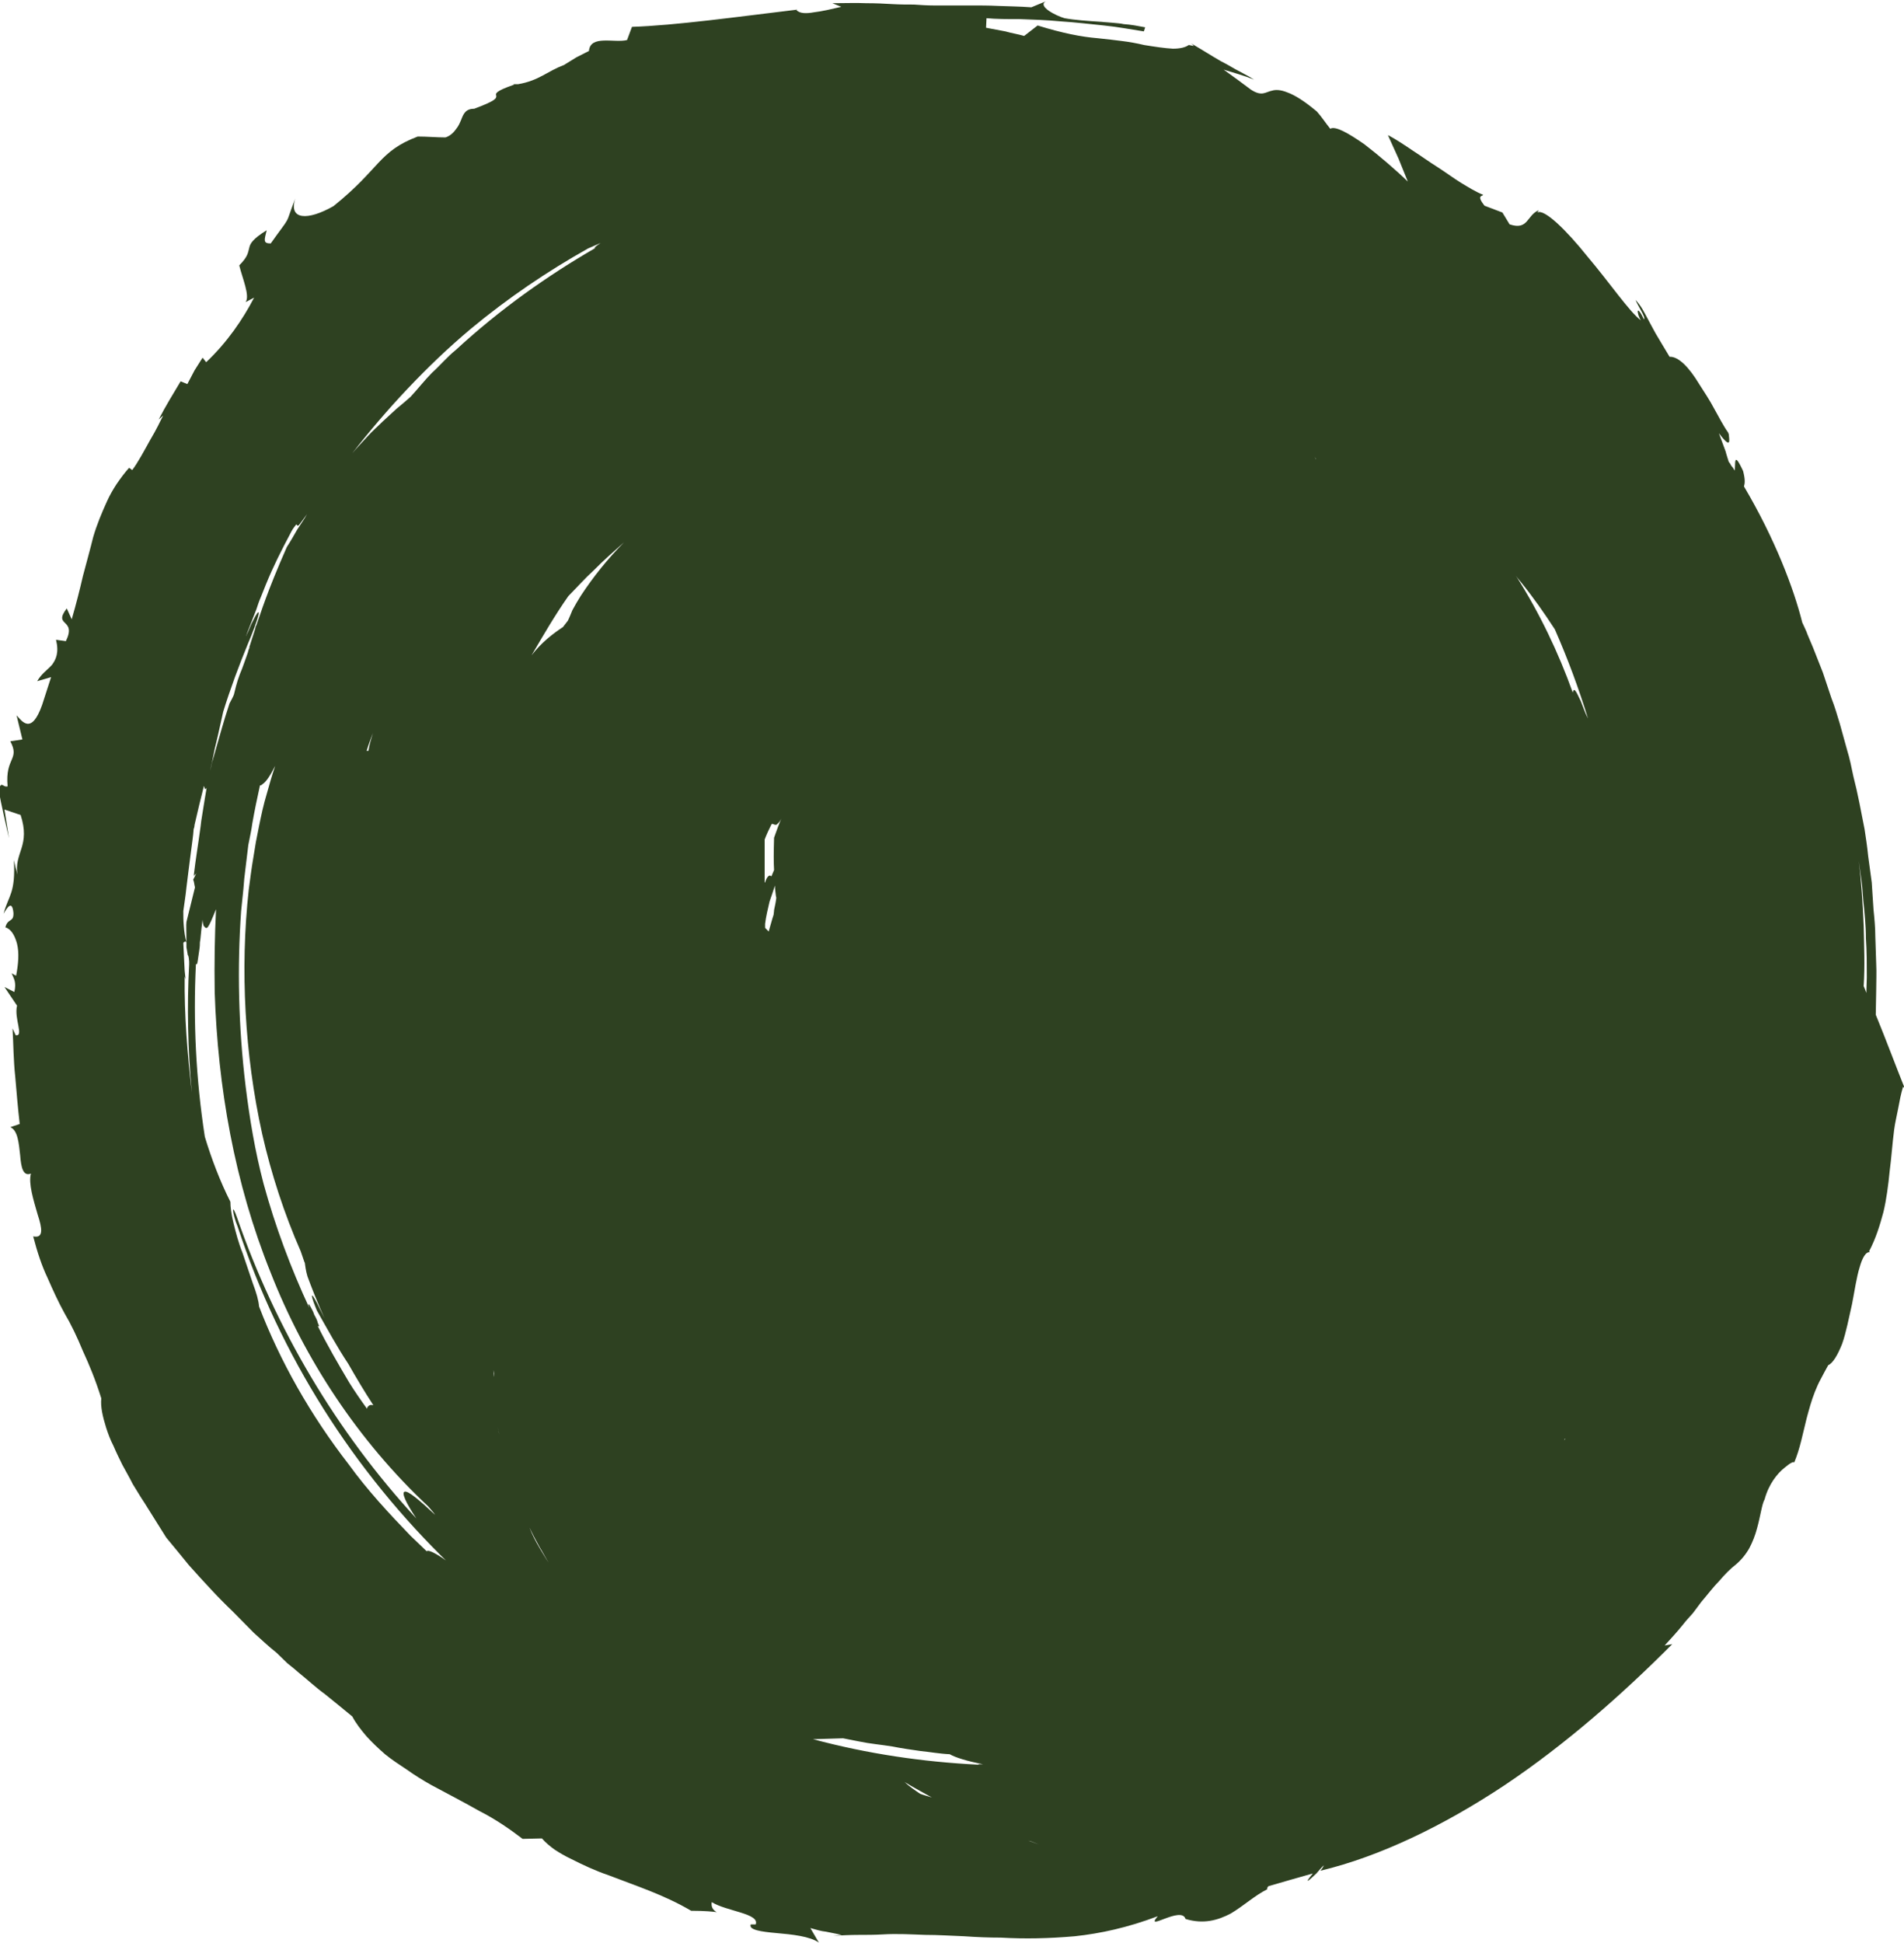 <svg width="99" height="101" viewBox="0 0 99 101" fill="none" xmlns="http://www.w3.org/2000/svg">
<path d="M97.532 52.759L97.555 51.458C97.555 51.009 97.578 50.583 97.555 50.11L97.508 48.69C97.508 48.241 97.462 47.744 97.415 47.294L97.322 45.875L97.136 44.502C97.089 44.029 97.019 43.556 96.949 43.107C96.763 42.16 96.6 41.261 96.367 40.362C96.273 39.913 96.18 39.44 96.04 38.99L95.667 37.641C95.528 37.192 95.411 36.766 95.225 36.293L94.782 34.968L94.269 33.667L93.989 33.004C93.919 32.791 93.803 32.578 93.71 32.365C93.267 30.591 92.288 28.012 90.68 25.291C90.727 25.126 90.75 24.936 90.633 24.487C90.097 23.328 90.261 24.227 90.191 24.463C90.144 24.369 90.097 24.298 90.028 24.227C89.981 24.156 89.958 24.085 89.888 24.014C89.841 23.848 89.771 23.659 89.725 23.47L89.375 22.523C90.051 23.422 89.911 22.855 89.888 22.571C89.888 22.547 89.864 22.547 89.864 22.523C89.864 22.523 89.864 22.523 89.864 22.5C89.608 22.145 89.398 21.719 89.142 21.269C88.909 20.82 88.606 20.37 88.35 19.968C87.837 19.116 87.278 18.525 86.811 18.549C86.508 18.052 86.275 17.65 86.089 17.342C85.926 17.034 85.786 16.798 85.693 16.609C85.483 16.23 85.367 15.946 85.04 15.591C85.18 15.946 85.576 16.49 85.483 16.609C85.04 15.71 85.11 16.348 85.32 16.656C84.737 16.23 83.689 14.692 82.547 13.344C81.451 11.971 80.286 10.836 79.936 11.049L80.006 10.93C79.377 11.191 79.47 11.995 78.492 11.664L78.119 11.049L77.186 10.694C76.744 10.126 77.093 10.221 77.117 10.126C76.744 9.984 76.371 9.747 75.975 9.511C75.555 9.251 75.182 8.967 74.739 8.683C74.32 8.423 73.9 8.115 73.458 7.831C73.038 7.547 72.619 7.263 72.176 7.027V7.05L72.712 8.233C72.875 8.636 73.038 9.038 73.201 9.44C72.619 8.872 71.71 8.091 70.941 7.5C70.125 6.932 69.426 6.53 69.169 6.695C68.936 6.412 68.727 6.08 68.47 5.796C67.818 5.252 67.328 4.945 66.932 4.803C66.583 4.661 66.326 4.661 66.163 4.708C65.79 4.779 65.627 5.039 65.044 4.661C64.578 4.306 64.112 3.975 63.623 3.62C64.159 3.785 64.672 3.927 65.208 4.14C65.021 4.022 64.858 3.927 64.672 3.833C64.532 3.762 64.369 3.667 64.229 3.596C63.949 3.431 63.693 3.289 63.46 3.17C62.97 2.886 62.528 2.602 61.922 2.248C61.992 2.295 62.038 2.342 62.061 2.39L61.828 2.342H61.805C61.642 2.461 61.362 2.532 60.989 2.532C60.57 2.508 60.081 2.437 59.498 2.342C59.102 2.248 58.706 2.177 58.309 2.129C58.123 2.106 57.913 2.082 57.727 2.058C57.517 2.035 57.307 2.011 57.074 1.987C56.212 1.916 55.256 1.727 53.951 1.325L53.252 1.869C52.926 1.774 52.6 1.727 52.273 1.632L51.271 1.443L51.294 0.946C51.784 0.994 52.39 0.994 53.042 0.994C53.695 1.017 54.441 1.041 55.163 1.112C55.909 1.159 56.701 1.254 57.4 1.325C58.123 1.396 58.845 1.538 59.475 1.632L59.544 1.42C59.172 1.349 58.799 1.278 58.426 1.254C58.239 1.207 58.03 1.207 57.843 1.183C57.633 1.159 57.447 1.159 57.284 1.136C56.538 1.088 55.862 1.041 55.35 0.946C54.93 0.828 53.928 0.331 54.371 0.071L53.625 0.379C52.972 0.331 52.413 0.331 51.9 0.308C51.411 0.284 50.945 0.284 50.572 0.284H48.521C48.195 0.284 47.869 0.26 47.519 0.237C47.193 0.237 46.797 0.237 46.4 0.213C45.981 0.189 45.561 0.166 45.025 0.166C44.513 0.142 43.93 0.166 43.278 0.166L43.744 0.355C43.231 0.473 42.742 0.591 42.322 0.639C41.926 0.71 41.576 0.71 41.413 0.521L41.39 0.497H41.483C38.337 0.875 35.097 1.325 32.86 1.396L32.604 2.082C31.951 2.248 30.693 1.798 30.623 2.65L29.97 2.981L29.318 3.383C28.432 3.714 28.036 4.188 26.941 4.377H26.708C26.708 4.401 26.731 4.401 26.731 4.401C25.706 4.755 25.775 4.874 25.799 4.968C25.822 5.11 25.799 5.229 24.657 5.654C24.214 5.654 24.098 5.915 23.981 6.222C23.911 6.388 23.841 6.554 23.725 6.695C23.608 6.861 23.445 7.05 23.165 7.145C22.699 7.145 22.21 7.098 21.72 7.098C19.669 7.878 19.786 8.754 17.339 10.717C16.011 11.475 14.985 11.451 15.358 10.315C15.055 11.072 15.032 11.262 14.915 11.475C14.799 11.688 14.612 11.9 14.076 12.658C13.657 12.658 13.75 12.468 13.867 11.971C13.144 12.421 13.004 12.658 12.958 12.894C12.888 13.154 12.888 13.344 12.445 13.793V13.817C12.608 14.479 13.004 15.378 12.771 15.71C12.911 15.639 13.074 15.544 13.214 15.473C12.608 16.632 11.816 17.791 10.72 18.832L10.534 18.596L10.114 19.258L9.742 19.968L9.392 19.826C8.996 20.489 8.6 21.127 8.25 21.814L8.483 21.601C8.367 21.837 8.133 22.334 7.807 22.878C7.504 23.422 7.178 24.038 6.875 24.44L6.712 24.321C6.479 24.582 6.269 24.866 6.059 25.173C5.873 25.457 5.71 25.741 5.57 26.049C5.29 26.664 5.034 27.279 4.847 27.918C4.684 28.58 4.498 29.242 4.311 29.952C4.148 30.662 3.962 31.395 3.729 32.2C3.636 32.011 3.566 31.821 3.472 31.632C2.727 32.602 4.008 32.129 3.426 33.335L2.913 33.264C3.076 33.927 2.913 34.282 2.703 34.566C2.47 34.826 2.144 35.039 1.934 35.417L2.657 35.205L2.191 36.648C1.631 38.233 1.142 37.499 0.862 37.192L1.165 38.446L0.536 38.54C1.049 39.51 0.256 39.368 0.396 40.883C0.14 40.954 0.093 40.575 -0.07 41.048C0.07 41.9 0.28 42.728 0.466 43.58L0.233 42.089L1.072 42.373C1.328 43.154 1.258 43.651 1.119 44.1C0.979 44.55 0.816 44.928 0.909 45.472C0.839 45.212 0.769 44.952 0.722 44.715C0.816 46.466 0.443 46.537 0.186 47.507C0.35 47.223 0.629 46.75 0.699 47.46C0.722 47.98 0.396 47.72 0.28 48.217C0.559 48.288 0.769 48.619 0.886 49.069C1.002 49.542 0.956 50.11 0.839 50.725C0.769 50.701 0.699 50.654 0.606 50.606C0.722 50.89 0.862 51.056 0.746 51.577L0.233 51.316L0.886 52.286C0.722 52.949 1.258 53.895 0.816 53.824L0.653 53.469C0.699 54.297 0.699 55.125 0.792 55.977C0.862 56.805 0.932 57.633 1.025 58.438L0.536 58.603C0.932 58.769 0.979 59.455 1.049 60.07C1.095 60.661 1.189 61.182 1.608 61.016C1.468 61.537 1.748 62.412 1.958 63.146C2.191 63.855 2.284 64.4 1.725 64.281C1.934 65.086 2.167 65.796 2.47 66.434C2.75 67.073 3.03 67.688 3.356 68.28C3.706 68.871 4.008 69.51 4.311 70.243C4.638 70.953 4.964 71.734 5.267 72.704C5.22 73.13 5.337 73.65 5.523 74.242C5.617 74.526 5.733 74.857 5.896 75.165C6.036 75.496 6.199 75.827 6.362 76.158C6.525 76.466 6.735 76.821 6.898 77.152C7.108 77.483 7.294 77.814 7.504 78.122C7.924 78.784 8.297 79.399 8.646 79.944C9.066 80.44 9.439 80.914 9.811 81.363C10.208 81.813 10.581 82.215 10.953 82.617C11.326 83.019 11.699 83.398 12.095 83.776L13.191 84.888C13.587 85.243 13.96 85.598 14.379 85.929C14.566 86.118 14.752 86.284 14.939 86.473C15.148 86.639 15.381 86.828 15.568 86.994C16.011 87.349 16.407 87.727 16.896 88.082C17.339 88.437 17.828 88.839 18.318 89.242C18.504 89.596 18.761 89.928 19.064 90.282C19.343 90.59 19.669 90.898 20.019 91.205C20.369 91.489 20.765 91.749 21.161 92.01C21.557 92.293 21.977 92.554 22.396 92.79C23.235 93.24 24.098 93.689 24.936 94.163C25.775 94.588 26.521 95.109 27.174 95.606L28.176 95.582C28.386 95.819 28.619 96.008 28.852 96.174C29.108 96.339 29.388 96.505 29.691 96.647C30.297 96.954 30.949 97.262 31.648 97.499C33.047 98.043 34.538 98.516 35.936 99.344C36.682 99.344 37.078 99.391 37.265 99.415C37.102 99.32 36.962 99.178 37.008 98.894C37.754 99.368 39.525 99.486 39.292 100.054H39.036C38.919 100.338 39.572 100.432 40.364 100.503C41.18 100.574 42.112 100.669 42.578 101L42.136 100.243C42.392 100.314 42.695 100.409 42.951 100.432L43.767 100.598L43.324 100.645C43.767 100.621 44.21 100.598 44.653 100.598C45.072 100.598 45.468 100.598 45.888 100.574C46.657 100.527 47.403 100.574 48.102 100.598C48.801 100.598 49.453 100.645 50.129 100.669C50.805 100.716 51.411 100.74 52.04 100.74C53.275 100.811 54.534 100.787 55.886 100.669C57.214 100.527 58.636 100.219 60.197 99.628C59.475 100.48 61.432 99.06 61.642 99.77C62.574 100.054 63.32 99.841 63.996 99.486C64.672 99.084 65.254 98.54 65.883 98.232C65.883 98.185 65.883 98.137 65.953 98.066C66.699 97.853 67.492 97.617 68.261 97.404C67.725 98.066 68.097 97.735 68.447 97.404C68.587 97.238 68.75 97.049 68.843 96.978C68.82 97.025 68.773 97.12 68.657 97.262C71.733 96.528 75.066 94.92 78.235 92.814C81.381 90.708 84.341 88.106 86.951 85.48L86.555 85.551C86.881 85.196 87.208 84.841 87.511 84.462C87.674 84.249 87.837 84.084 88.023 83.871C88.163 83.682 88.326 83.469 88.466 83.279C88.792 82.901 89.072 82.522 89.398 82.191C89.678 81.86 89.981 81.552 90.261 81.339C90.54 81.103 90.773 80.819 90.96 80.488C91.123 80.18 91.263 79.825 91.356 79.47C91.542 78.808 91.612 78.193 91.752 77.956C91.962 77.175 92.405 76.608 92.801 76.3C93.081 76.064 93.267 75.969 93.29 76.04C93.593 75.33 93.733 74.549 93.943 73.721C94.059 73.295 94.176 72.846 94.362 72.373C94.456 72.136 94.549 71.923 94.665 71.71C94.782 71.474 94.922 71.237 95.061 70.977C95.294 70.882 95.551 70.456 95.784 69.865C95.994 69.273 96.133 68.516 96.297 67.806C96.436 67.097 96.53 66.411 96.693 65.89C96.833 65.393 97.019 65.062 97.229 65.109L97.182 65.062C97.532 64.4 97.742 63.714 97.928 63.027C98.091 62.341 98.184 61.608 98.254 60.898C98.347 60.188 98.394 59.455 98.487 58.745C98.534 58.367 98.627 58.012 98.697 57.633C98.767 57.255 98.837 56.876 98.953 56.498C98.953 56.498 99.023 56.569 99.07 56.663C98.557 55.386 98.068 54.061 97.532 52.759ZM16.873 68.54L16.477 67.736C16.337 67.475 16.22 67.286 16.22 67.381C16.22 67.499 16.36 67.854 16.477 68.138C17.013 69.084 17.525 70.031 18.108 70.906C18.527 71.639 18.947 72.349 19.413 73.059C19.297 73.035 19.227 73.035 19.157 73.106C19.11 73.153 19.087 73.177 19.087 73.248C18.761 72.799 18.434 72.325 18.155 71.876C17.595 70.93 17.013 69.936 16.523 68.942C16.593 68.99 16.616 68.966 16.523 68.776C16.5 68.658 16.43 68.516 16.337 68.351C16.29 68.185 16.197 68.043 16.15 67.948C16.104 67.877 16.081 67.806 16.034 67.806C16.034 67.854 16.057 67.901 16.081 67.996C15.125 65.938 14.309 63.761 13.703 61.537C13.261 59.857 12.981 58.177 12.771 56.474C12.398 53.398 12.328 50.323 12.538 47.365L12.655 46.23L12.701 45.685L12.771 45.094L12.911 43.935C12.981 43.556 13.074 43.178 13.121 42.799C13.237 42.137 13.377 41.474 13.517 40.835C13.564 40.835 13.61 40.812 13.657 40.764C13.843 40.646 14.053 40.315 14.309 39.818C14.146 40.291 14.006 40.788 13.867 41.285C13.703 41.829 13.587 42.373 13.47 42.941L13.307 43.769L13.167 44.621C13.074 45.165 13.004 45.733 12.934 46.253C12.701 48.359 12.655 50.488 12.771 52.617C12.888 54.723 13.167 56.852 13.633 58.958C14.1 61.016 14.775 63.098 15.638 65.062L15.824 65.606L15.848 65.654C15.871 65.796 15.894 66.056 15.987 66.363C16.197 66.931 16.5 67.712 16.873 68.54ZM19.064 39.037C19.157 38.73 19.273 38.422 19.39 38.115C19.297 38.422 19.203 38.73 19.157 39.037H19.064ZM11.023 39.629C11.07 39.392 11.117 39.179 11.163 38.943L11.326 38.257C11.419 37.831 11.513 37.428 11.606 37.003C11.979 35.796 12.422 34.613 12.888 33.477C13.121 32.933 13.377 32.271 13.447 31.94C13.494 31.679 13.331 31.892 13.074 32.436C12.981 32.673 12.888 32.862 12.794 33.075C12.794 33.028 12.841 32.981 12.841 32.933L13.331 31.679C13.4 31.466 13.47 31.253 13.564 31.041L13.82 30.402C14.193 29.479 14.636 28.604 15.102 27.728C15.172 27.586 15.242 27.468 15.358 27.326C15.475 27.137 15.405 27.515 15.614 27.208C15.731 27.042 15.848 26.9 15.964 26.735C15.824 26.995 15.614 27.279 15.451 27.539C15.288 27.823 15.102 28.154 14.915 28.438C13.843 30.875 13.564 31.869 13.331 32.507C13.331 32.531 13.331 32.531 13.307 32.531C13.307 32.531 13.307 32.531 13.261 32.72C13.167 33.028 13.074 33.288 12.958 33.667C12.958 33.667 12.958 33.667 12.981 33.667C12.934 33.738 12.911 33.832 12.888 33.927C12.748 34.306 12.631 34.684 12.468 35.062C12.305 35.488 12.212 35.914 12.165 36.103C12.119 36.245 12.025 36.388 11.932 36.577C11.583 37.641 11.443 38.209 11.28 38.753C11.21 39.014 11.117 39.321 11.023 39.652C10.977 39.913 10.883 40.22 10.79 40.622C10.883 40.291 10.953 39.96 11.023 39.629ZM9.602 50.772L9.648 50.914L9.602 50.465L9.578 49.991L9.532 49.021C9.578 48.95 9.672 48.927 9.695 48.998C9.625 48.737 9.578 48.453 9.555 48.122C9.532 47.862 9.532 47.625 9.532 47.365C9.578 47.01 9.648 46.608 9.695 46.135C9.765 45.591 9.835 44.976 9.928 44.289C9.975 43.887 10.044 43.485 10.068 43.107C10.091 43.059 10.114 42.965 10.114 42.894C10.277 42.184 10.441 41.498 10.604 40.859L10.65 41.001V41.025C10.65 41.025 10.72 41.025 10.744 40.954C10.744 41.001 10.697 41.214 10.65 41.521C10.604 41.829 10.534 42.255 10.464 42.681C10.417 43.13 10.371 43.343 10.324 43.722C10.277 44.077 10.184 44.597 10.068 45.567C10.091 45.52 10.091 45.496 10.114 45.425C10.114 45.472 10.114 45.52 10.091 45.544C10.091 45.544 10.138 45.496 10.208 45.401C10.184 45.472 10.138 45.544 10.044 45.733C10.044 45.733 10.044 45.733 10.068 45.804C10.091 45.851 10.091 45.946 10.138 46.135C10.138 46.135 10.138 46.135 9.695 47.933C9.672 48.075 9.695 48.406 9.695 49.258C9.695 49.258 9.742 49.495 9.765 49.66C9.788 49.684 9.811 49.684 9.835 49.991V50.157C9.718 52.31 9.765 54.557 9.975 56.805C9.742 54.818 9.578 52.759 9.602 50.772ZM23.212 81.15C22.932 80.937 22.676 80.795 22.489 80.701C22.326 80.63 22.233 80.606 22.186 80.653C21.907 80.393 21.627 80.109 21.348 79.849C20.206 78.666 19.087 77.459 18.131 76.135C16.15 73.579 14.566 70.787 13.47 67.925C13.447 67.617 13.331 67.215 13.144 66.718C12.981 66.245 12.794 65.677 12.608 65.133C12.398 64.613 12.258 64.068 12.142 63.595C12.025 63.122 11.979 62.743 11.979 62.483C11.443 61.419 11 60.259 10.65 59.1C10.184 56.072 10.044 53.091 10.184 50.181V50.157C10.208 50.11 10.231 50.11 10.254 50.11C10.254 50.11 10.301 49.849 10.348 49.495C10.371 49.329 10.394 49.234 10.394 48.998C10.441 48.761 10.441 48.453 10.534 47.815C10.534 47.909 10.557 48.028 10.581 48.122C10.767 48.359 10.79 48.359 11.233 47.271C11.163 48.666 11.14 50.11 11.163 51.577C11.326 56.521 12.189 61.49 14.076 66.174C15.848 70.693 18.644 74.928 22.256 78.311C22.373 78.453 22.513 78.595 22.629 78.761C21.79 77.98 21.231 77.507 21.044 77.554C20.858 77.601 21.114 78.145 21.65 78.95C17.479 74.431 14.309 69.037 12.328 63.311C12.212 62.98 12.119 62.791 12.119 62.933C12.119 63.051 12.212 63.43 12.352 63.761C14.566 70.504 18.411 76.513 23.375 81.316C23.305 81.221 23.282 81.198 23.212 81.15ZM25.659 48.903L22.652 45.851L25.659 48.903ZM25.682 71.592C25.659 71.474 25.659 71.355 25.659 71.237C25.659 71.284 25.682 71.355 25.682 71.403V71.592ZM25.915 74.407C25.915 74.407 25.845 74.029 25.775 73.035C25.799 73.508 25.845 73.958 25.915 74.407C25.939 74.455 25.939 74.526 25.962 74.597C25.939 74.526 25.939 74.478 25.915 74.407ZM23.701 18.194C23.259 18.549 22.886 18.998 22.466 19.377C22.07 19.779 21.72 20.228 21.348 20.631C21.114 20.843 20.881 21.033 20.625 21.246C20.392 21.459 20.136 21.695 19.879 21.932C19.646 22.168 19.366 22.405 19.134 22.665C18.877 22.949 18.598 23.233 18.318 23.564C20.042 21.34 22.21 18.998 24.47 17.105C26.405 15.497 28.432 14.124 30.576 12.918C30.786 12.823 31.019 12.729 31.229 12.634C31.089 12.729 30.973 12.8 30.902 12.894C30.926 12.894 30.973 12.894 30.996 12.87C28.456 14.337 25.985 16.088 23.701 18.194ZM28.059 80.488C27.85 80.133 27.663 79.778 27.523 79.399C27.686 79.754 27.873 80.109 28.059 80.44C28.223 80.701 28.362 80.984 28.525 81.245C28.362 81.008 28.223 80.748 28.059 80.488ZM31.136 74.431L31.182 74.407L31.136 74.431ZM30.203 30.97C30.04 31.23 29.9 31.466 29.761 31.727C29.691 31.892 29.621 32.081 29.527 32.271C29.458 32.365 29.364 32.484 29.271 32.602C28.735 32.957 28.152 33.406 27.64 34.069C28.223 33.075 28.852 31.987 29.551 30.993C29.994 30.544 30.413 30.07 30.879 29.645C31.369 29.148 31.905 28.675 32.441 28.201C31.602 29.053 30.856 29.976 30.203 30.97ZM39.782 48.028C39.828 47.649 39.922 47.271 40.015 46.868C40.108 46.608 40.201 46.324 40.294 46.04C40.294 46.206 40.318 46.348 40.341 46.561C40.341 46.608 40.364 46.655 40.364 46.679C40.341 46.892 40.294 47.105 40.248 47.318C40.248 47.413 40.225 47.483 40.225 47.554C40.131 47.838 40.061 48.122 39.968 48.43L39.782 48.241V48.028ZM40.528 89.407L38.803 88.91L40.528 89.407ZM40.248 43.556C40.225 44.337 40.225 44.857 40.248 45.236C40.201 45.354 40.155 45.449 40.108 45.567C40.015 45.449 39.875 45.567 39.782 45.875C39.782 45.875 39.758 45.875 39.758 45.898V43.651C39.852 43.391 39.992 43.107 40.108 42.87C40.155 42.752 40.318 42.988 40.434 42.823C40.528 42.752 40.574 42.657 40.621 42.562C40.504 42.846 40.388 43.154 40.248 43.556ZM47.845 93.263C47.566 93.074 47.286 92.885 47.03 92.648C47.496 92.932 47.985 93.193 48.451 93.453C48.242 93.382 48.032 93.335 47.845 93.263ZM50.875 91.749C47.985 91.607 45.095 91.181 42.275 90.424L43.837 90.377L44.676 90.543C45.235 90.661 45.818 90.708 46.4 90.803C46.867 90.898 47.379 90.969 47.869 91.04C48.358 91.087 48.847 91.181 49.383 91.205C49.663 91.371 50.269 91.56 51.108 91.726H50.875V91.749ZM53.462 95.7C53.485 95.7 53.532 95.724 53.578 95.724C53.718 95.771 53.858 95.842 54.021 95.89C53.835 95.842 53.648 95.748 53.462 95.7ZM68.424 23.895C68.4 23.848 68.377 23.801 68.377 23.754C68.377 23.801 68.424 23.848 68.424 23.895ZM81.311 74.904C81.335 74.88 81.358 74.833 81.358 74.81C81.381 74.81 81.381 74.81 81.405 74.786C81.381 74.81 81.358 74.857 81.311 74.904ZM82.197 36.458C82.057 36.198 81.847 35.607 81.778 36.009C81.032 33.927 80.053 31.869 78.818 29.929C78.911 30.07 79.004 30.165 79.097 30.283C79.727 31.064 80.309 31.892 80.845 32.72C81.521 34.258 82.081 35.772 82.57 37.358C82.407 37.05 82.314 36.742 82.197 36.458ZM97.042 51.624C96.996 51.505 96.949 51.364 96.903 51.269C96.972 50.228 96.926 49.163 96.903 48.122C96.856 46.987 96.786 45.875 96.646 44.763L96.786 45.756C96.833 46.111 96.856 46.443 96.879 46.774C96.949 47.436 97.019 48.122 97.019 48.785C97.066 49.447 97.066 50.157 97.066 50.819L97.042 51.624Z" fill="#2E4121"/>
</svg>

